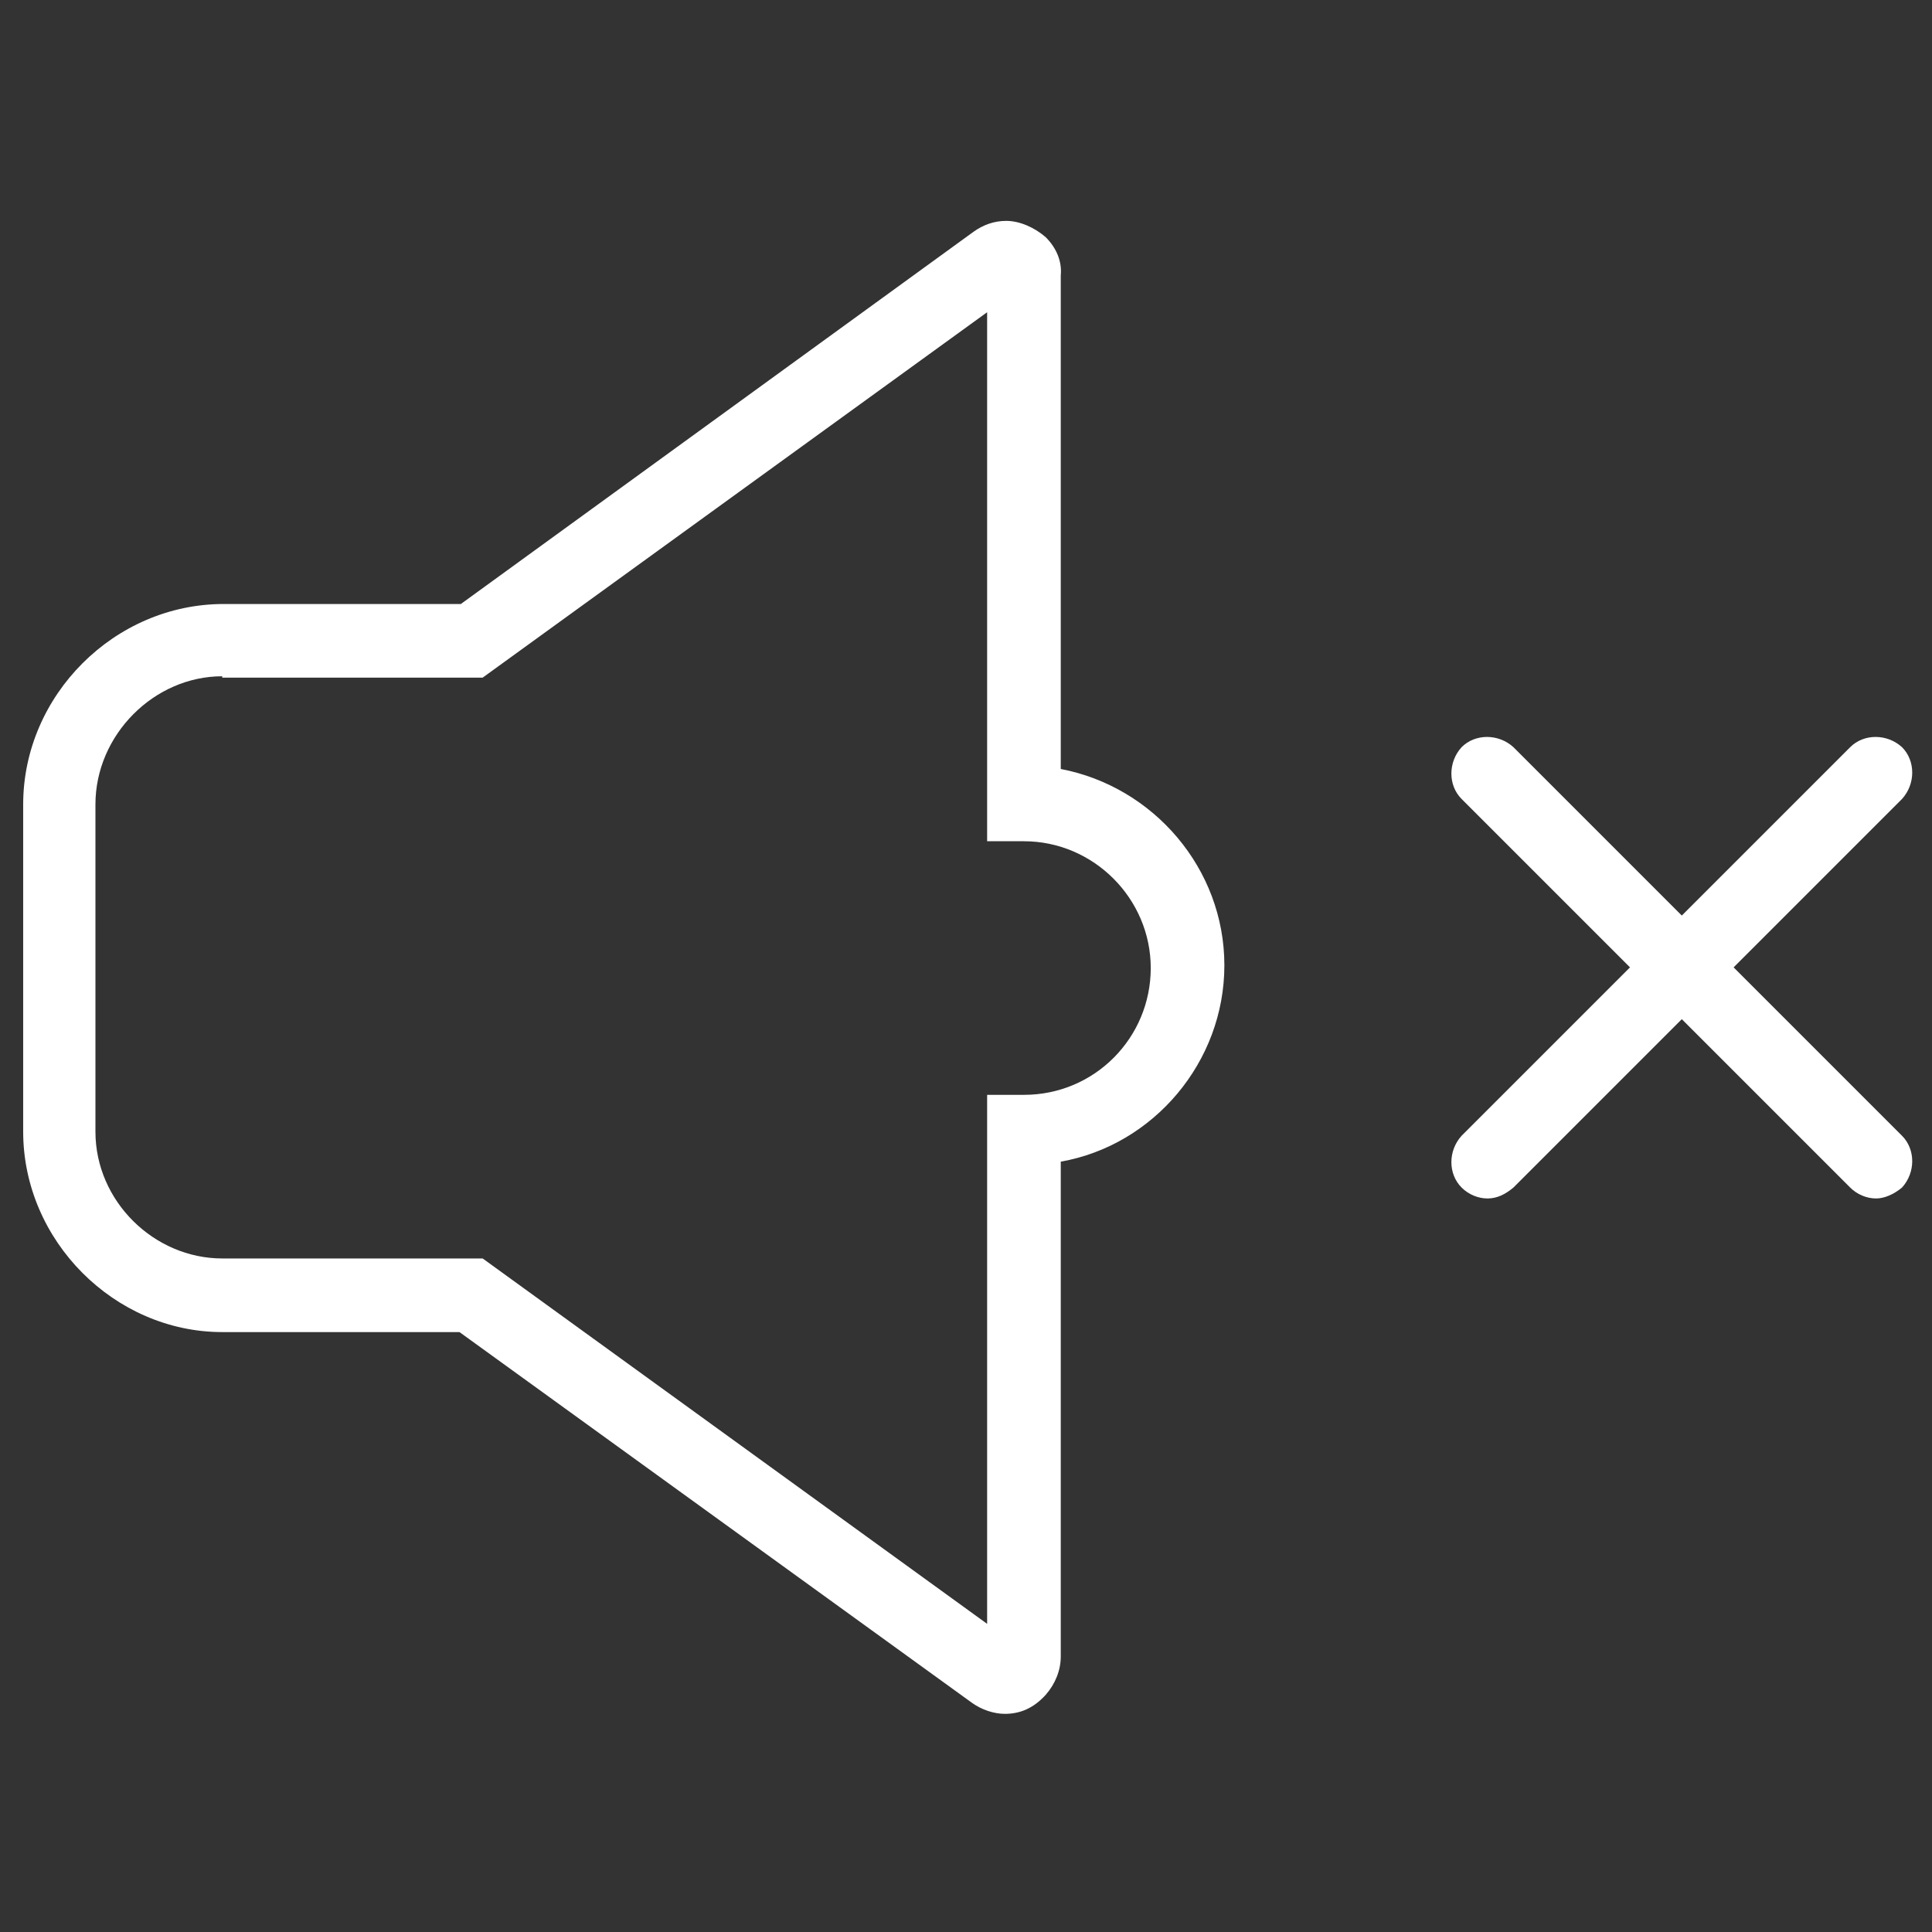 <?xml version="1.0" encoding="utf-8"?>
<!-- Generator: Adobe Illustrator 22.1.0, SVG Export Plug-In . SVG Version: 6.00 Build 0)  -->
<svg version="1.1" id="Capa_1" xmlns="http://www.w3.org/2000/svg" xmlns:xlink="http://www.w3.org/1999/xlink" x="0px" y="0px"
	 viewBox="0 0 141.7 141.7" style="enable-background:new 0 0 141.7 141.7;" xml:space="preserve">
<rect x="0" y="0" width="141.7" height="141.7" fill="#333333" stroke="none"/>
<style type="text/css">
	.st0{fill:#FFFFFF;}
</style>
<g>
	<g>
		<path class="st0" d="M73.7,125.7c-0.8,0-1.7-0.3-2.4-0.8L33.7,97.7H16.3C8.4,97.7,1.7,91,1.7,83V59c0-8,6.7-14.7,14.7-14.7h17.4
			L71.4,17c0.7-0.5,1.5-0.8,2.4-0.8c1,0,2.1,0.5,2.9,1.2c0.8,0.8,1.2,1.8,1.1,2.8l0,36.2c6.8,1.3,12,7.3,12,14.4s-5.2,13.2-12,14.4
			v36.3c0,1-0.4,2-1.1,2.8C75.8,125.3,74.8,125.7,73.7,125.7z M72.4,121.7C72.4,121.7,72.4,121.8,72.4,121.7L72.4,121.7z
			 M74.5,120.6L74.5,120.6C74.5,120.6,74.5,120.6,74.5,120.6z M16.3,49.6C11.3,49.6,7,53.9,7,59v24c0,5.1,4.3,9.3,9.3,9.3h19.1
			l37,26.8l0-38.8h2.7c5.2,0,9.3-4.2,9.3-9.3s-4.2-9.3-9.3-9.3h-2.7V22.9l-37,26.8H16.3z M72.4,20.3C72.4,20.3,72.4,20.3,72.4,20.3
			L72.4,20.3z"/>
	</g>
</g>
<g>
	<g>
		<path class="st0" d="M109.1,87.9c-0.7,0-1.4-0.3-1.9-0.8c-1-1-1-2.7,0-3.8l28.5-28.5c1-1,2.7-1,3.8,0c1,1,1,2.7,0,3.8L111,87.1
			C110.4,87.6,109.8,87.9,109.1,87.9z"/>
	</g>
	<g>
		<path class="st0" d="M137.6,87.9c-0.7,0-1.4-0.3-1.9-0.8l-28.5-28.5c-1-1-1-2.7,0-3.8c1-1,2.7-1,3.8,0l28.5,28.5c1,1,1,2.7,0,3.8
			C138.9,87.6,138.2,87.9,137.6,87.9z"/>
	</g>
</g>
</svg>
